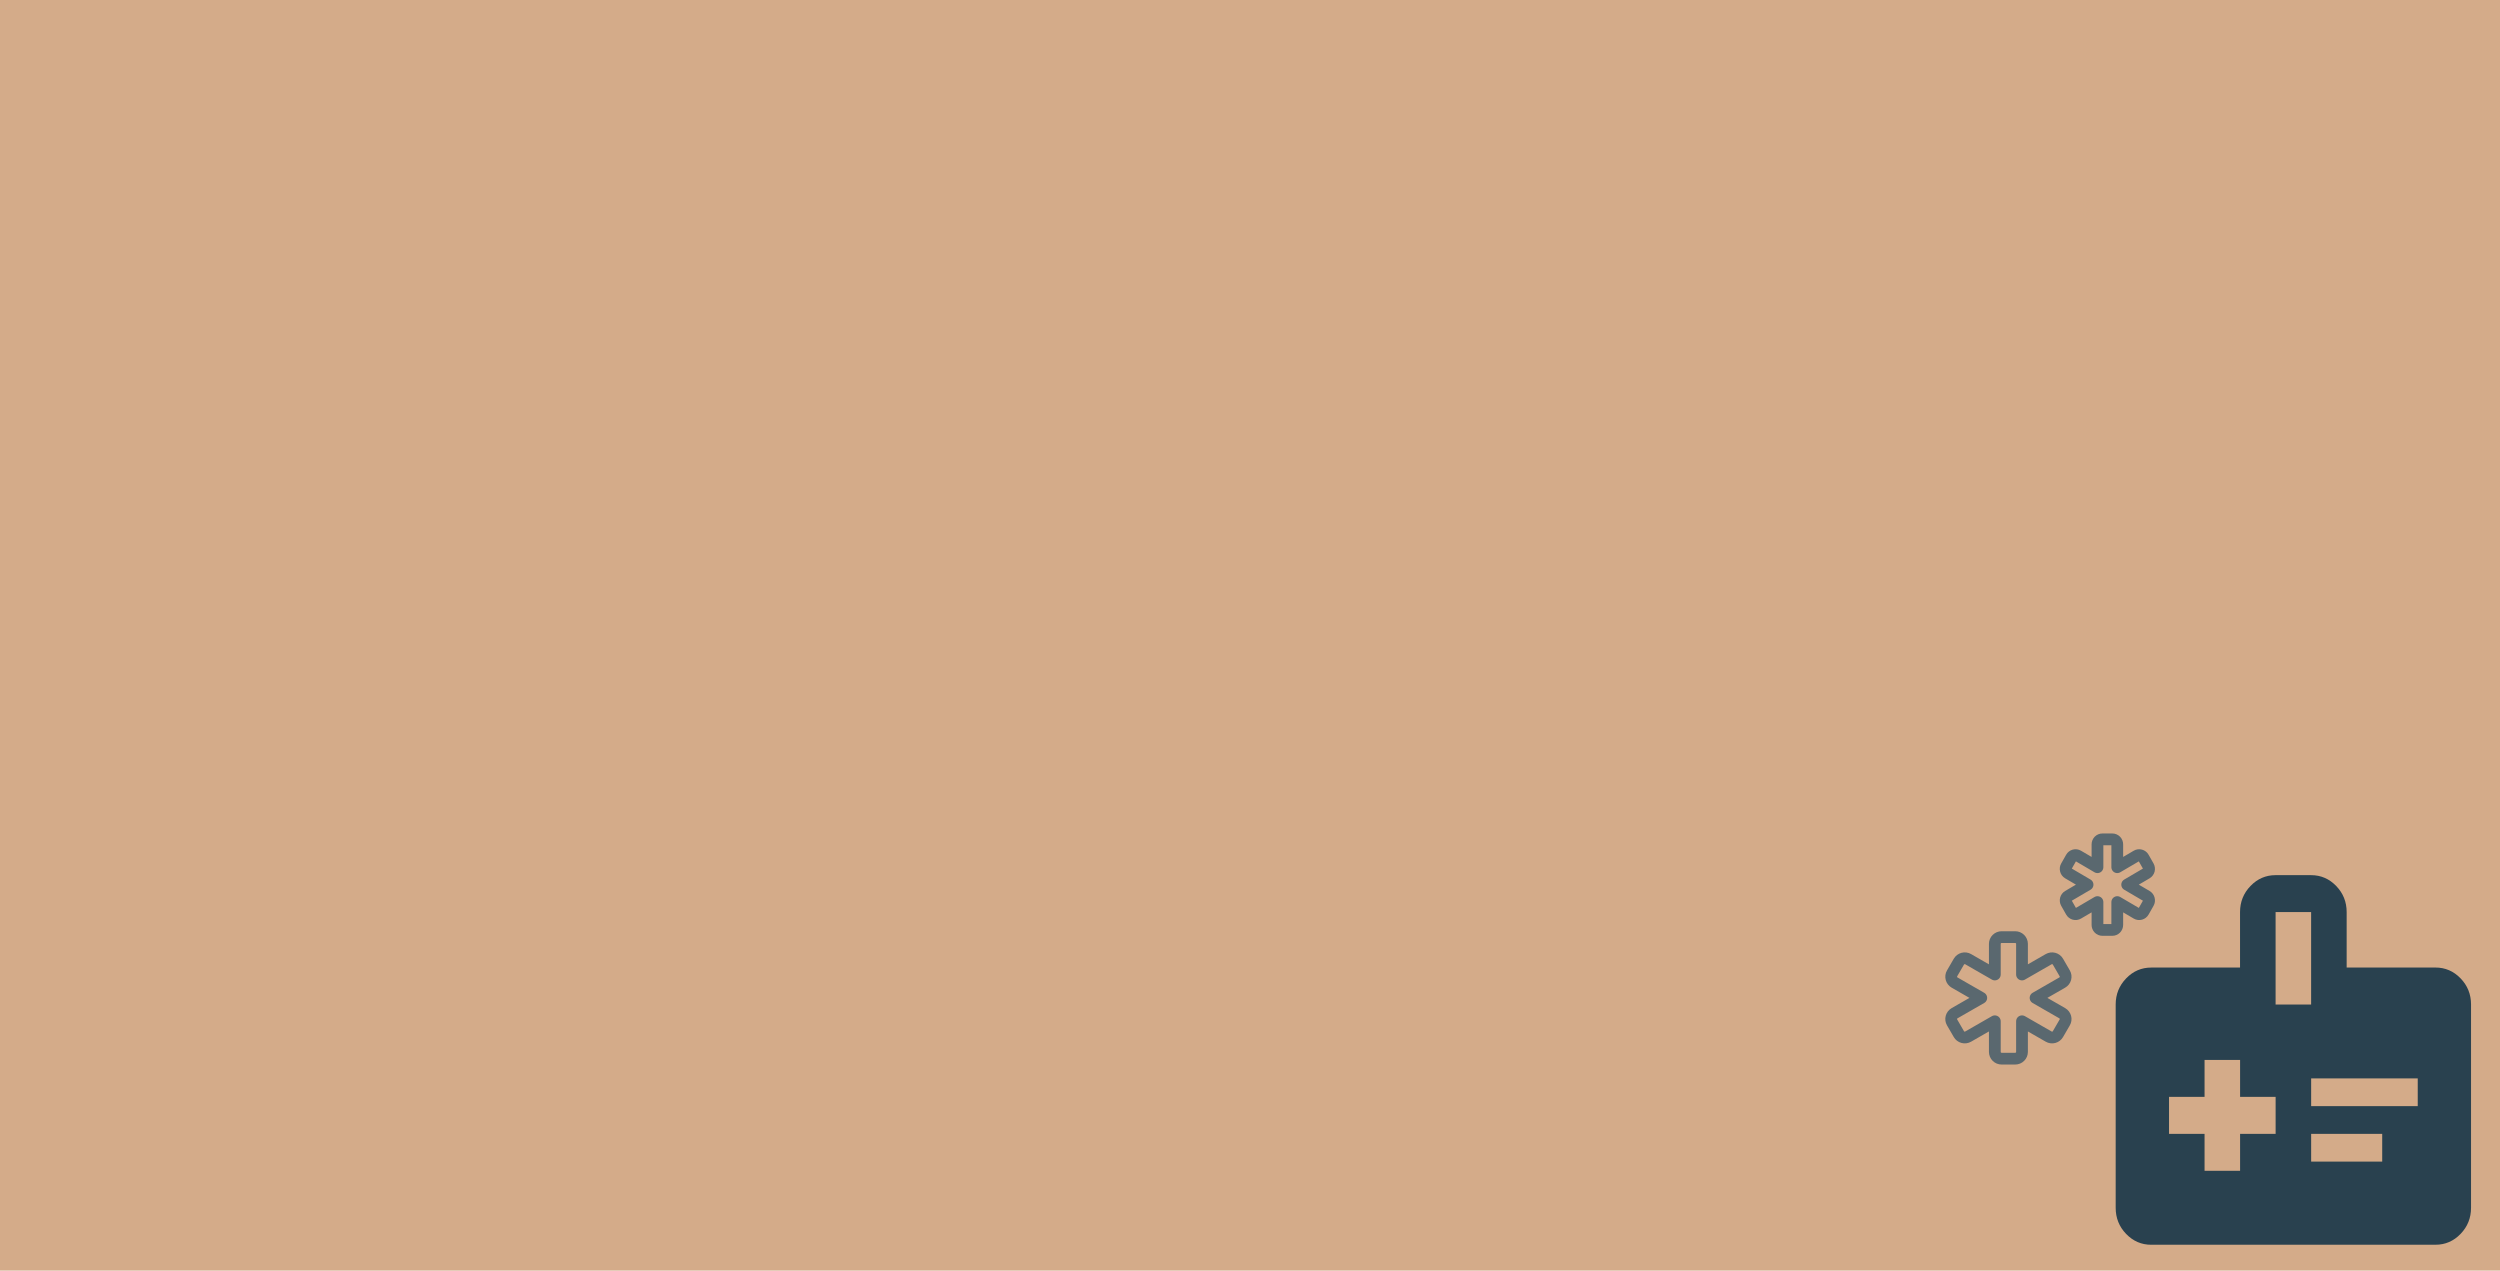 <?xml version="1.0" encoding="UTF-8"?>
<svg id="Layer_1" data-name="Layer 1" xmlns="http://www.w3.org/2000/svg" viewBox="0 0 850 432">
  <defs>
    <style>
      .cls-1 {
        fill: none;
        stroke: #5a686f;
        stroke-linecap: round;
        stroke-linejoin: round;
        stroke-width: 4px;
      }

      .cls-2 {
        fill: #d4ab89;
      }

      .cls-3 {
        fill: #29414f;
      }
    </style>
  </defs>
  <rect class="cls-2" x="0" y="0" width="850" height="432"/>
  <g>
    <path class="cls-3" d="m749.55,398.08h12.08v-12.57h12.08v-12.57h-12.08v-12.57h-12.08v12.57h-12.08v12.57h12.08v12.57Zm36.24-21.99h36.24v-9.43h-36.24v9.43Zm0,18.85h24.16v-9.43h-24.16v9.43Zm-54.37,28.28c-3.32,0-6.17-1.23-8.54-3.69-2.37-2.46-3.55-5.42-3.55-8.87v-69.12c0-3.46,1.18-6.42,3.55-8.88,2.37-2.46,5.21-3.69,8.53-3.69h30.2v-18.85c0-3.46,1.18-6.42,3.55-8.88,2.37-2.46,5.21-3.69,8.53-3.69h12.08c3.32,0,6.17,1.23,8.54,3.69,2.37,2.46,3.55,5.42,3.55,8.87v18.85h30.2c3.32,0,6.17,1.23,8.54,3.69,2.37,2.46,3.55,5.42,3.55,8.87v69.12c0,3.46-1.18,6.42-3.55,8.88-2.37,2.46-5.21,3.69-8.53,3.69h-96.65Zm42.28-81.69h12.08v-31.42h-12.08v31.42Z"/>
    <path class="cls-1" d="m718.19,285.38c.45,0,.87.18,1.19.5.32.32.49.76.49,1.21v7.76l6.61-3.88c.39-.23.85-.29,1.28-.17.43.12.8.4,1.02.8l1.68,2.96c.22.39.28.86.17,1.3-.12.44-.4.81-.78,1.04l-6.61,3.88,6.61,3.88c.39.23.67.6.78,1.04.12.44.06.91-.17,1.3l-1.68,2.96c-.22.39-.59.68-1.02.8s-.89.06-1.28-.17l-6.61-3.88v7.76c0,.45-.18.89-.49,1.21-.32.32-.74.5-1.19.5h-3.37c-.45,0-.87-.18-1.19-.5-.32-.32-.49-.76-.49-1.21v-7.76l-6.61,3.88c-.39.23-.85.29-1.28.17-.43-.12-.8-.4-1.02-.8l-1.68-2.96c-.22-.39-.28-.86-.17-1.3.12-.44.4-.81.78-1.04l6.61-3.88-6.61-3.88c-.39-.23-.67-.6-.78-1.04-.12-.44-.06-.91.17-1.3l1.68-2.96c.22-.39.59-.68,1.02-.8.43-.12.89-.06,1.28.17l6.61,3.88v-7.76c0-.45.18-.89.49-1.21.32-.32.74-.5,1.19-.5h3.37Z"/>
    <path class="cls-1" d="m685.17,318.62c.61,0,1.2.24,1.63.67.43.43.68,1.02.68,1.62v10.42l9.07-5.21c.53-.3,1.16-.39,1.75-.23s1.1.54,1.4,1.07l2.31,3.98c.31.53.39,1.15.23,1.74-.16.59-.55,1.09-1.08,1.39l-9.07,5.21,9.07,5.21c.53.3.92.81,1.08,1.39.16.59.08,1.22-.23,1.74l-2.31,3.98c-.31.53-.81.91-1.4,1.07-.59.16-1.22.08-1.75-.23l-9.07-5.21v10.42c0,.61-.24,1.19-.68,1.62-.43.43-1.02.67-1.63.67h-4.62c-.61,0-1.2-.24-1.63-.67-.43-.43-.68-1.02-.68-1.62v-10.42l-9.07,5.21c-.53.3-1.16.39-1.75.23-.59-.16-1.1-.54-1.4-1.07l-2.31-3.98c-.31-.53-.39-1.15-.23-1.74.16-.59.55-1.09,1.08-1.39l9.07-5.21-9.07-5.21c-.53-.3-.92-.81-1.08-1.39-.16-.59-.08-1.22.23-1.74l2.31-3.98c.31-.53.81-.91,1.4-1.07.59-.16,1.22-.08,1.75.23l9.07,5.21v-10.42c0-.61.24-1.19.68-1.62.43-.43,1.02-.67,1.63-.67h4.62Z"/>
  </g>
</svg>